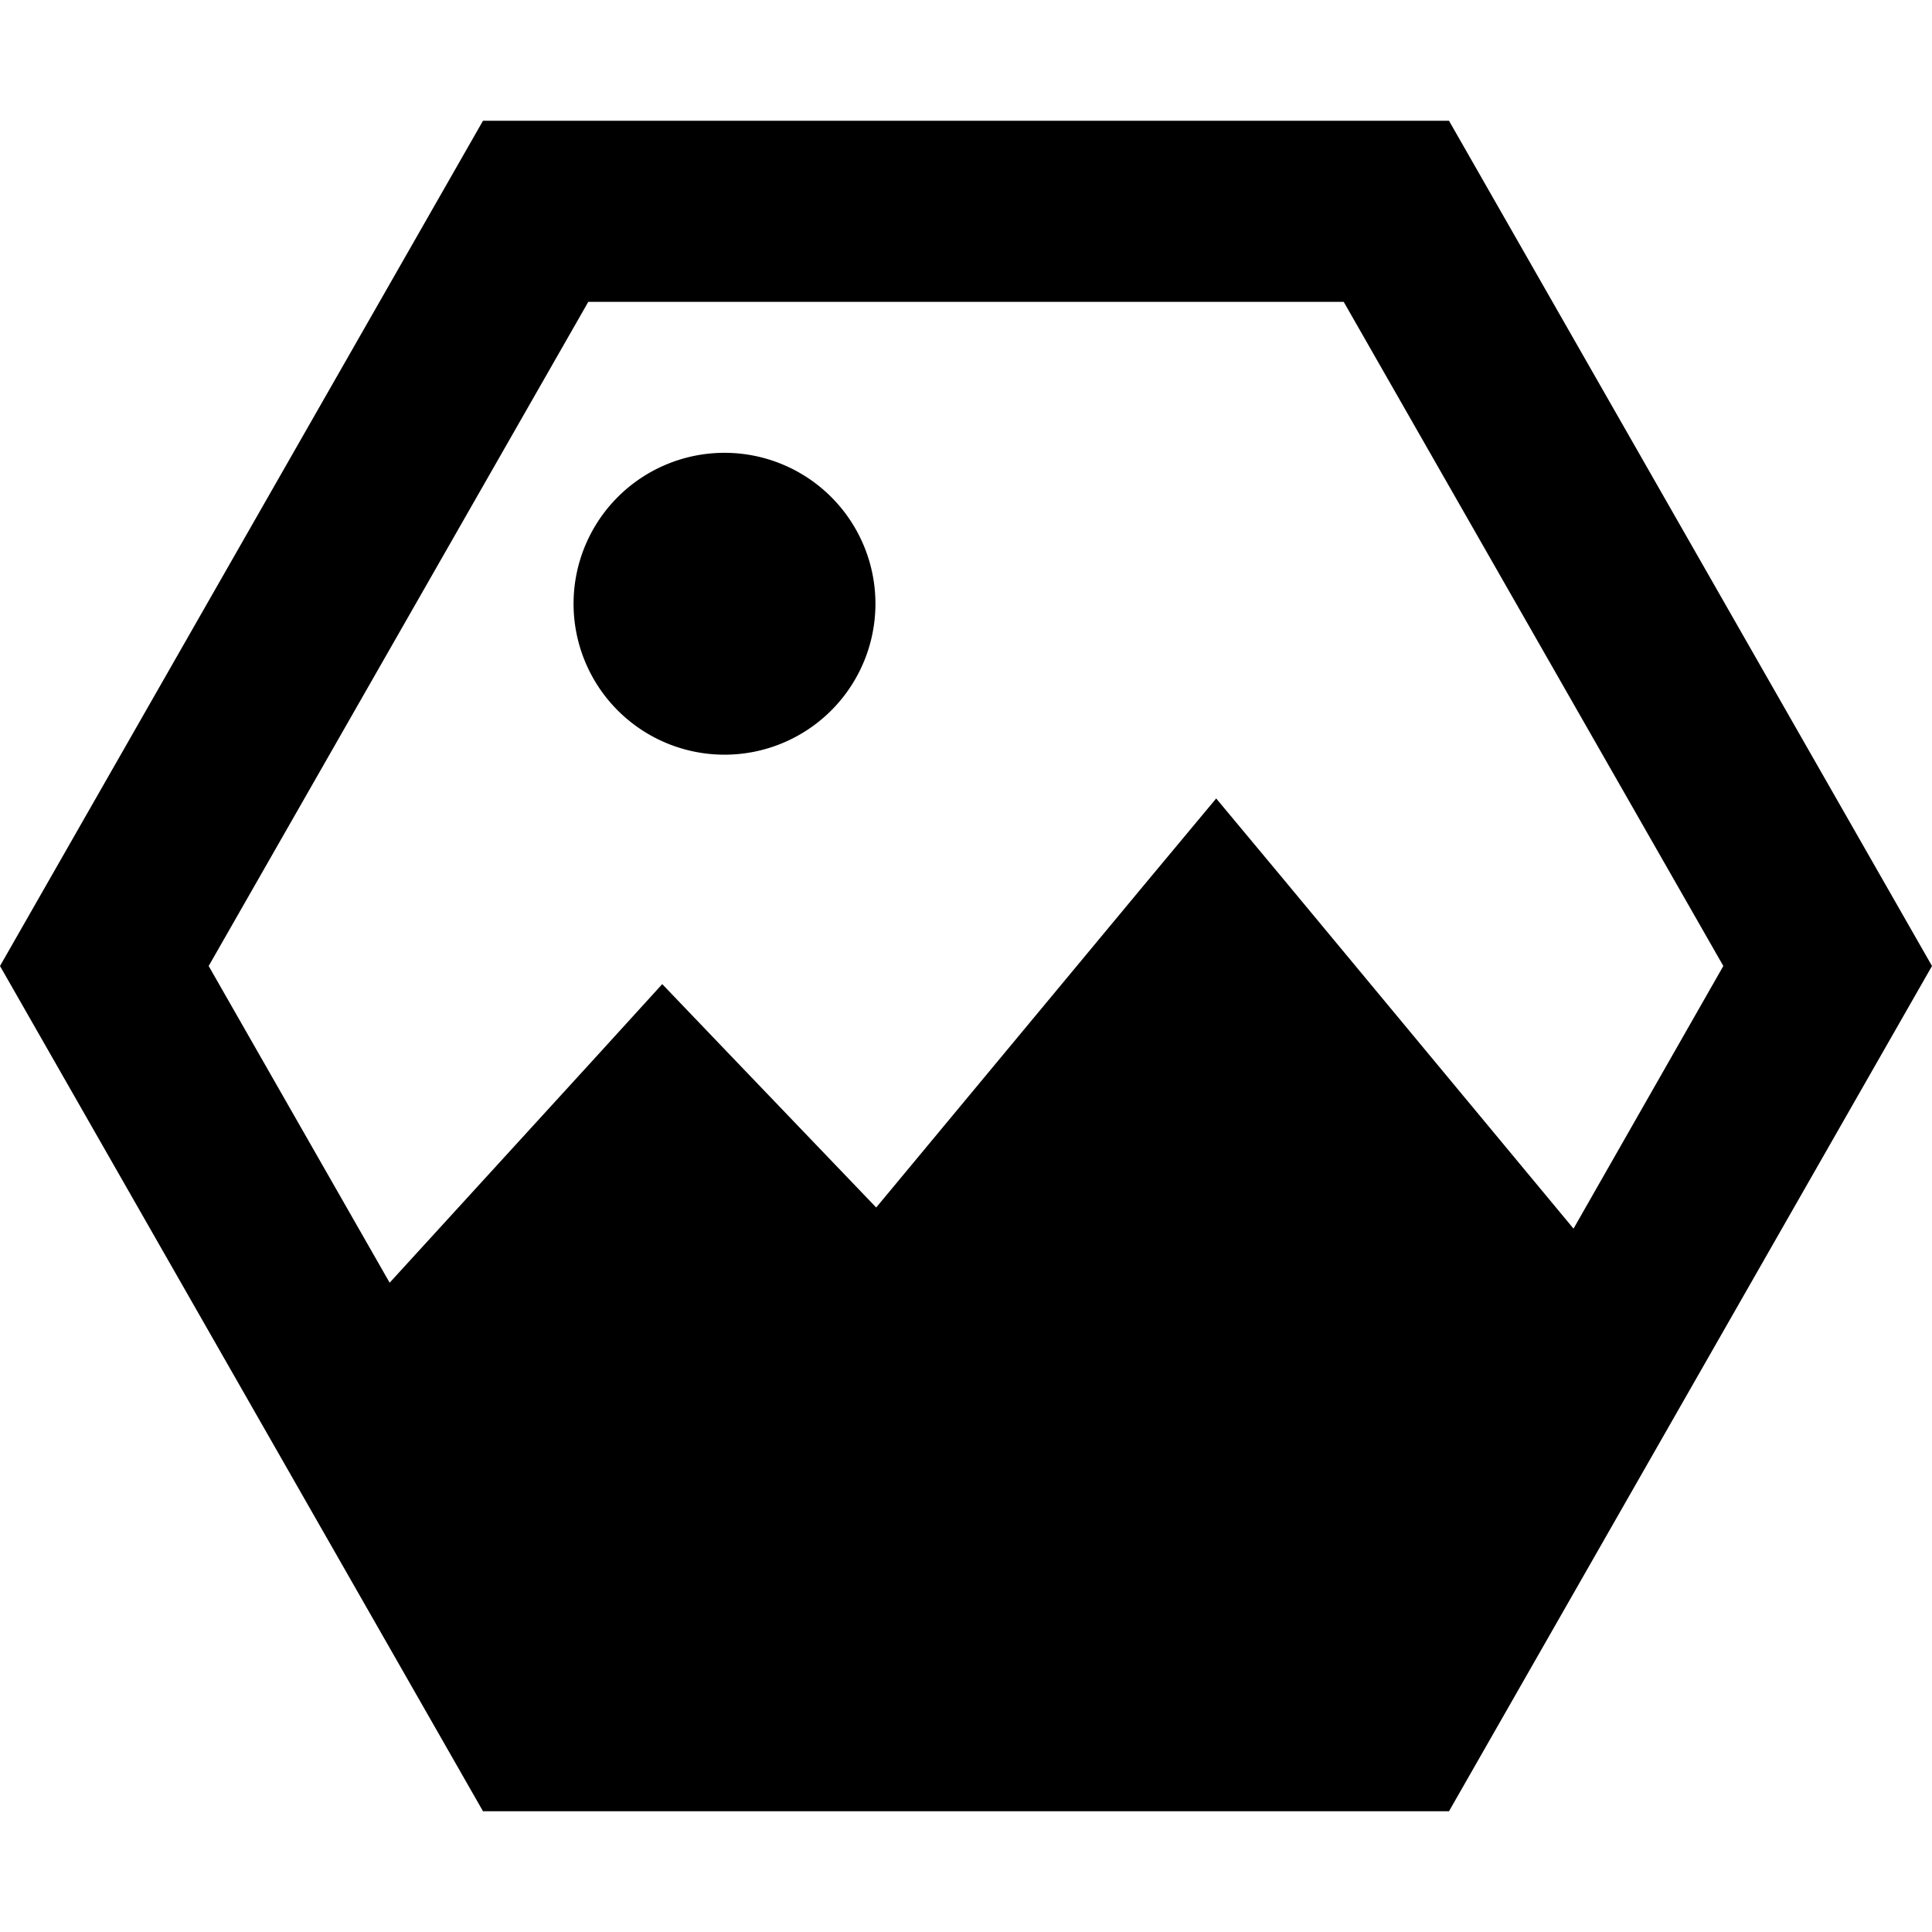 <svg fill="currentColor" xmlns="http://www.w3.org/2000/svg" viewBox="0 0 512 512"><!--! Font Awesome Pro 6.4.2 by @fontawesome - https://fontawesome.com License - https://fontawesome.com/license (Commercial License) Copyright 2023 Fonticons, Inc. --><path d="M103.3 340l-48-84L155.9 80H356.1L456.7 256 417 325.6l-76.2-91.8-18.5-22.2-18.5 22.2L232.2 320l-38.9-40.6-17.8-18.6-17.3 19-55 60.2zM128 32L0 256 128 480H384L512 256 384 32H128zM232 160a40 40 0 1 0 -80 0 40 40 0 1 0 80 0z"/></svg>